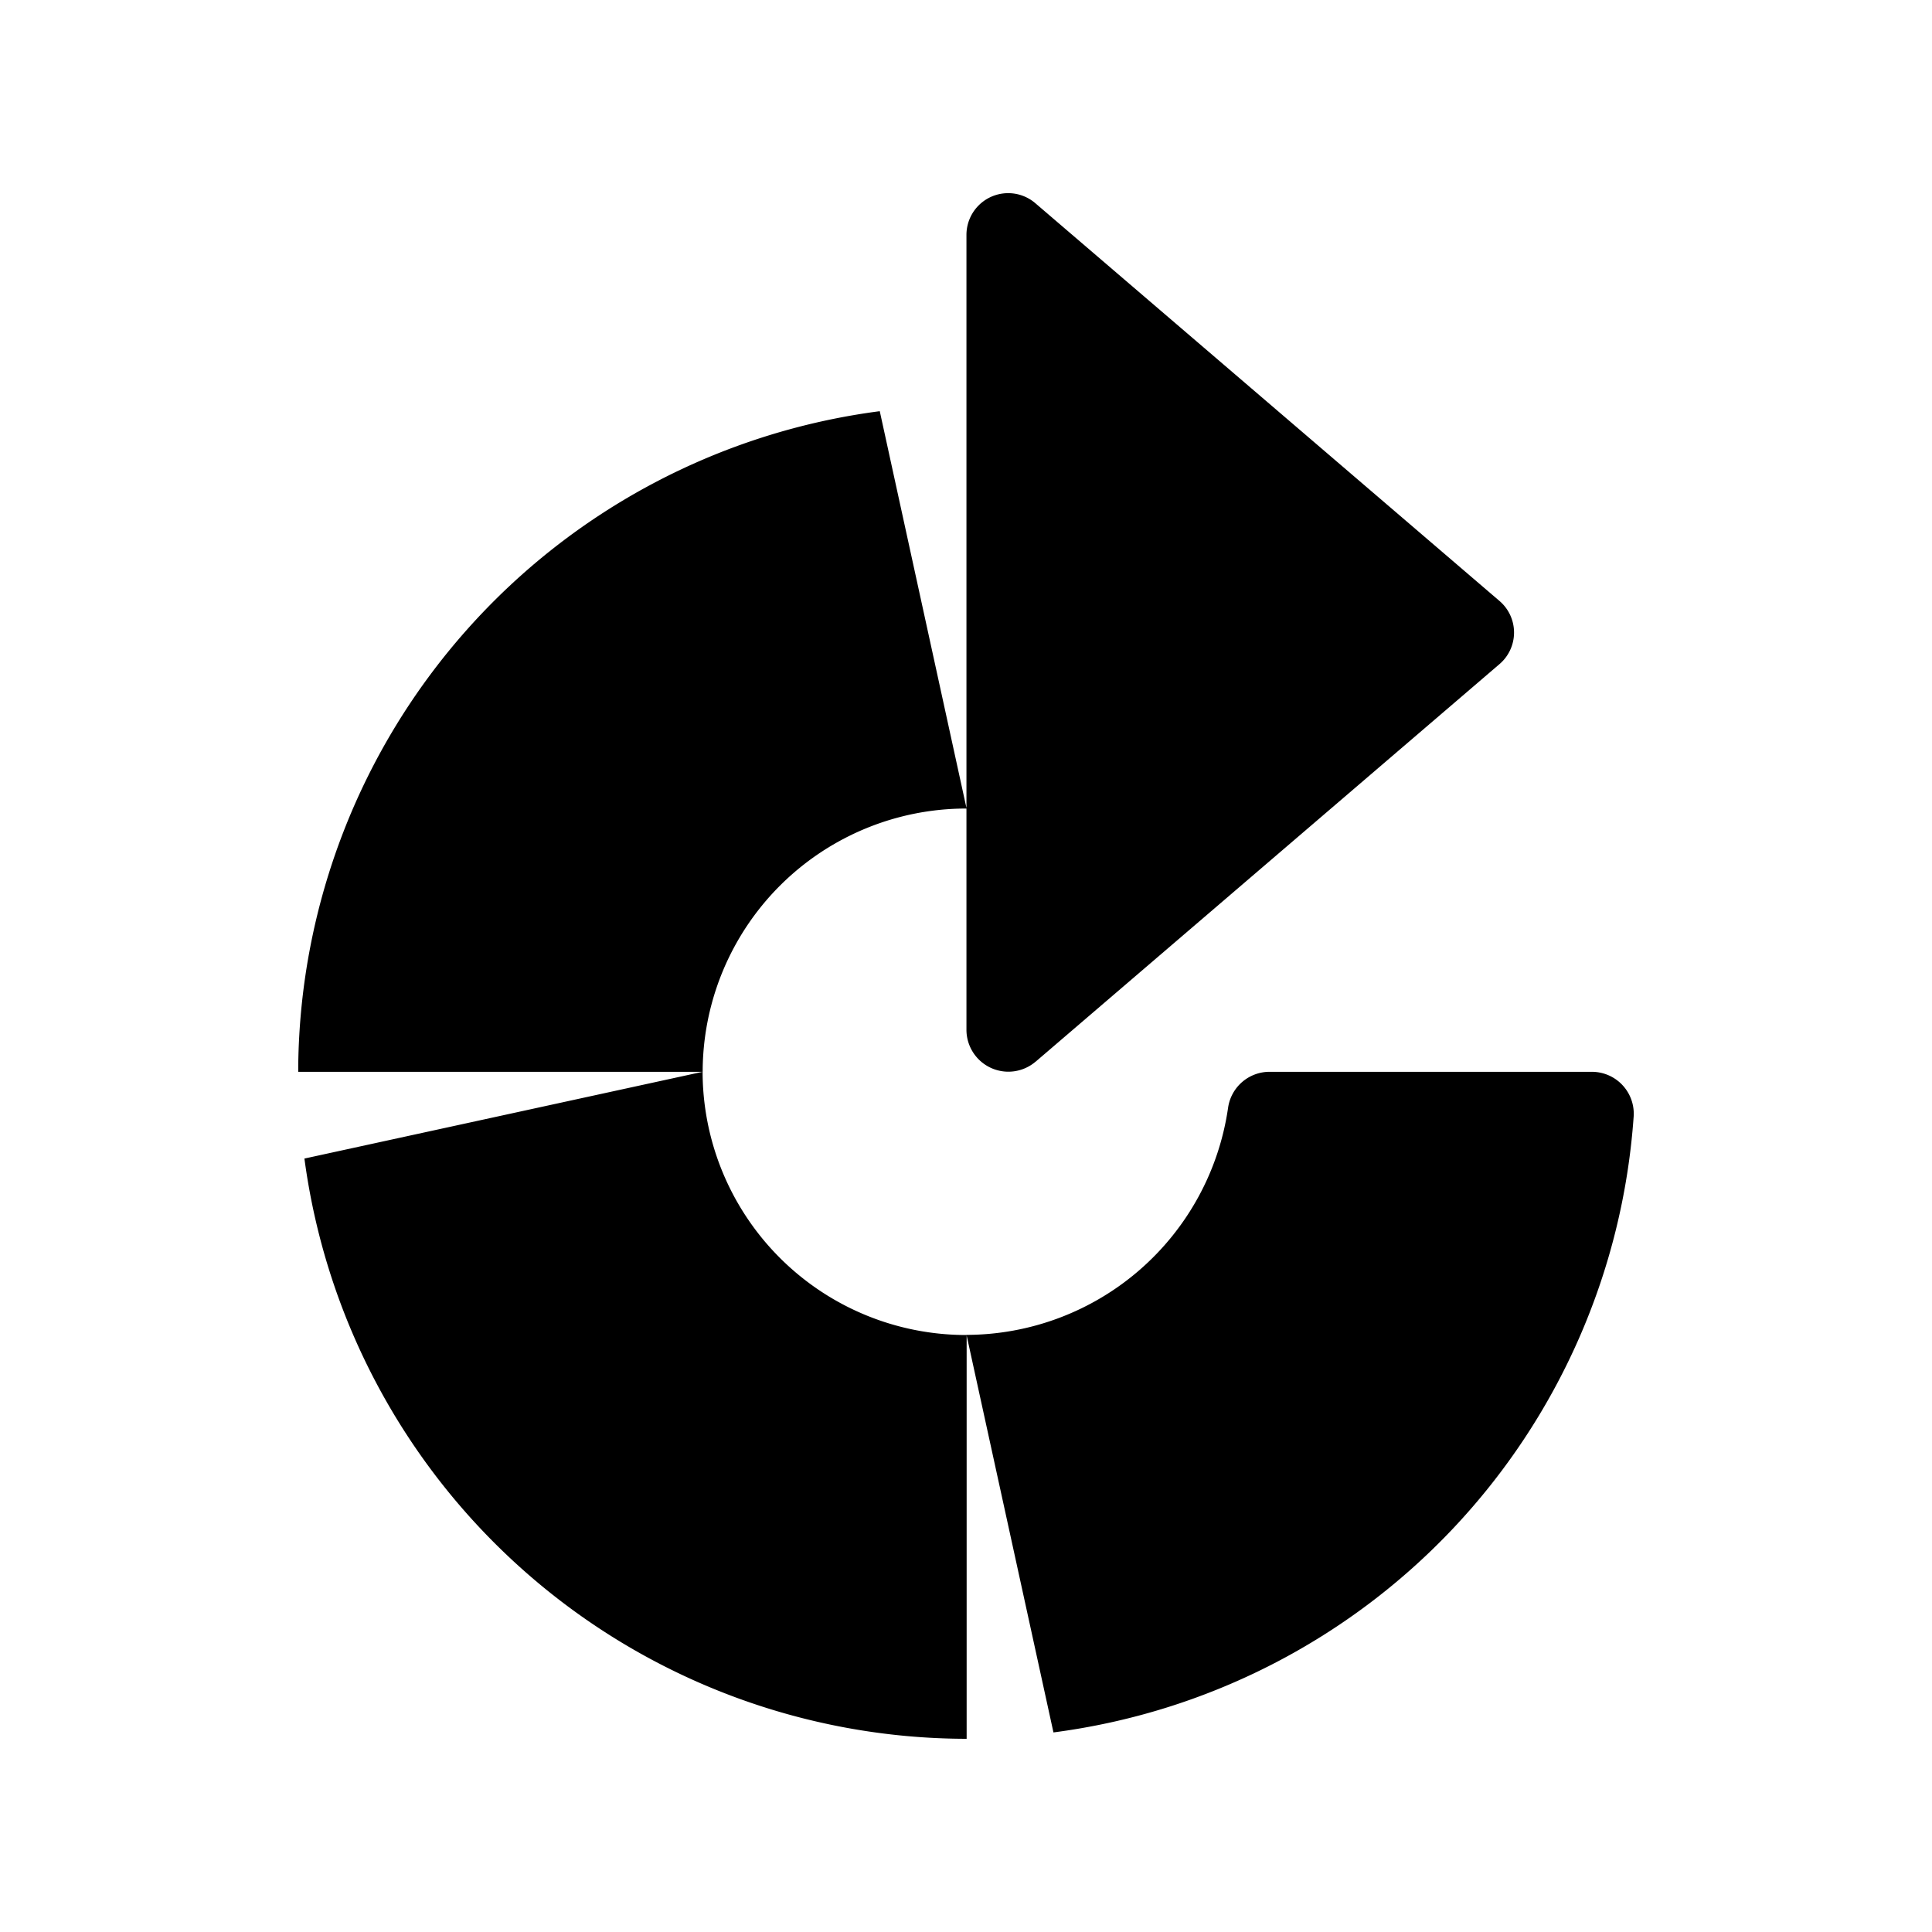 <svg xmlns="http://www.w3.org/2000/svg" width="100%" height="100%" viewBox="-3 -3 30 30"><path d="M21.714 13.643h-4.989a.651.651 0 00-.655.555 4.114 4.114 0 01-4.062 3.53l1.35 6.173a10.374 10.374 0 009.008-9.545.651.651 0 00-.652-.713zm-8.632-.158l7.2-6.171a.645.645 0 000-.984l-7.2-6.17a.648.648 0 00-1.075.483v12.342a.651.651 0 001.074.5zM1.727 14.99A10.385 10.385 0 0012.01 24v-6.27a4.093 4.093 0 01-4.1-4.087zm-.096-1.447v.1h6.28a4.093 4.093 0 014.098-4.088l-1.348-6.17a10.37 10.37 0 00-9.03 10.158"/></svg>
